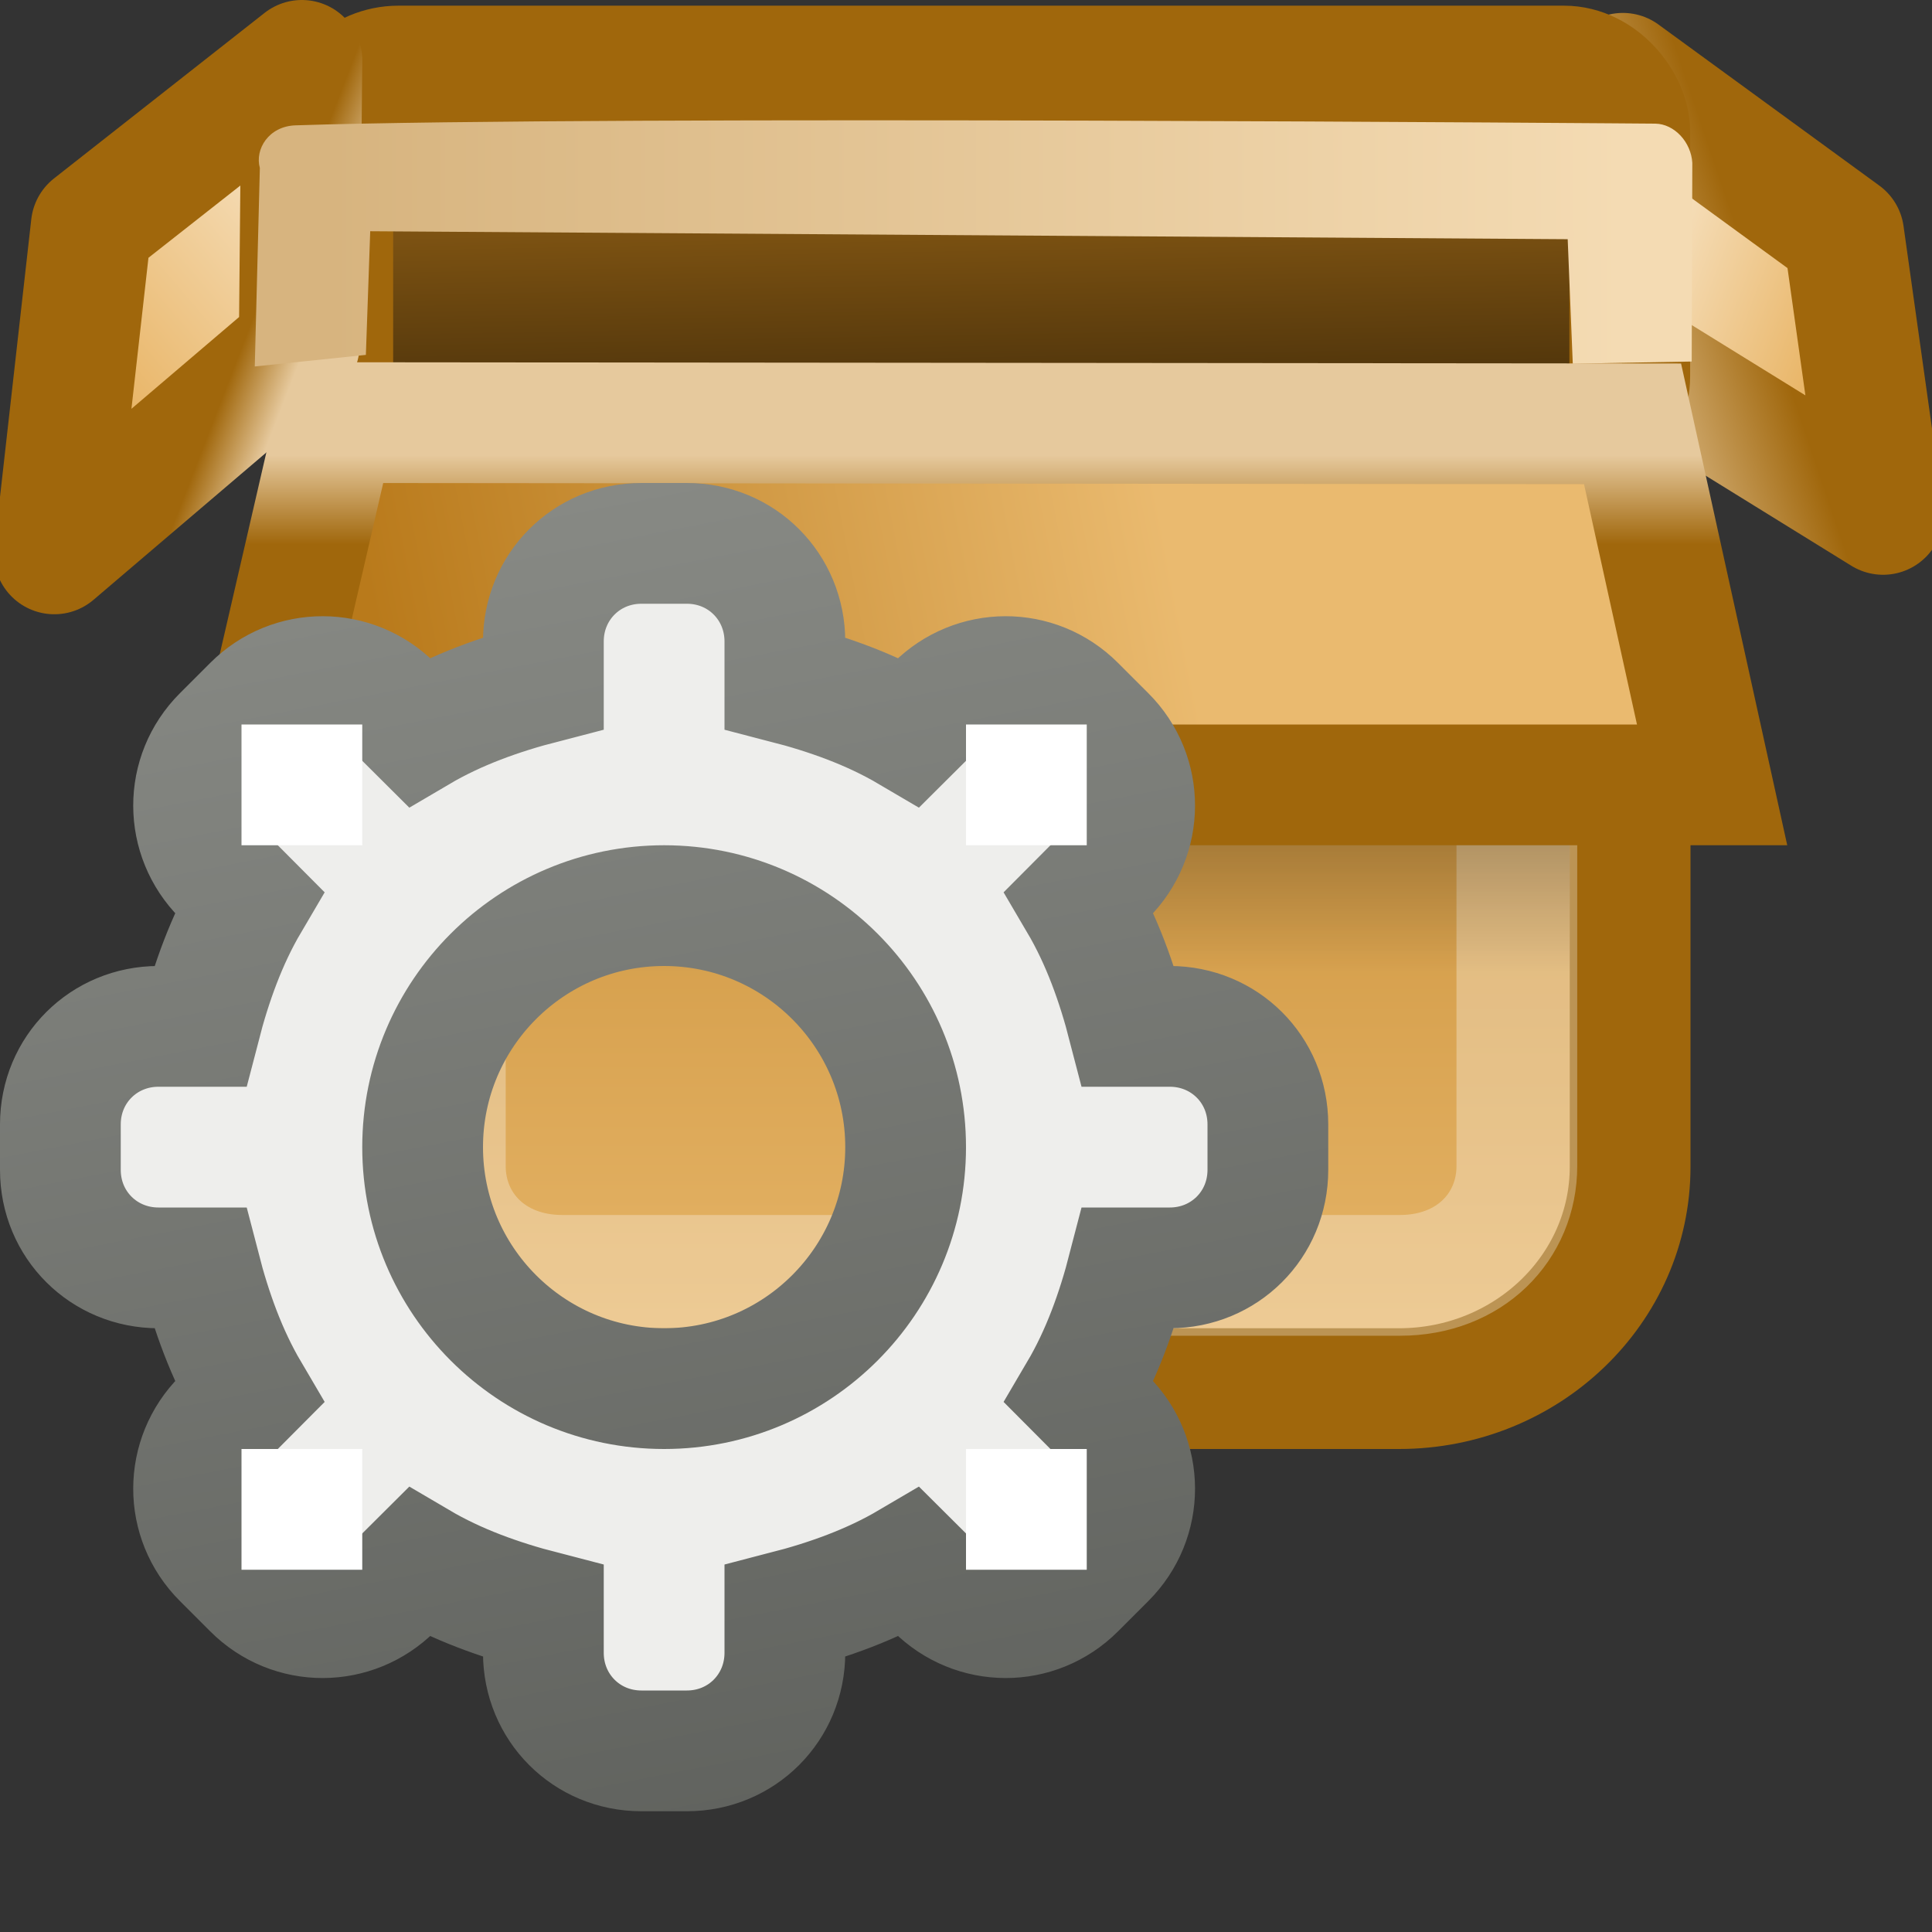 <?xml version="1.0" encoding="UTF-8" standalone="no"?>
<!-- Created with Inkscape (http://www.inkscape.org/) -->
<svg
   xmlns:dc="http://purl.org/dc/elements/1.1/"
   xmlns:cc="http://creativecommons.org/ns#"
   xmlns:rdf="http://www.w3.org/1999/02/22-rdf-syntax-ns#"
   xmlns:svg="http://www.w3.org/2000/svg"
   xmlns="http://www.w3.org/2000/svg"
   xmlns:xlink="http://www.w3.org/1999/xlink"
   xmlns:sodipodi="http://sodipodi.sourceforge.net/DTD/sodipodi-0.dtd"
   xmlns:inkscape="http://www.inkscape.org/namespaces/inkscape"
   width="16"
   height="16"
   id="svg7854"
   sodipodi:version="0.32"
   inkscape:version="0.45+devel"
   version="1.0"
   sodipodi:docbase="/home/lapo/Desktop/per tangerine/16x16"
   sodipodi:docname="synaptic.svg"
   inkscape:output_extension="org.inkscape.output.svg.inkscape">
  <rect width="100%" height="100%" fill="#333333" stroke="none"/>
  <defs
     id="defs7856">
    <linearGradient
       inkscape:collect="always"
       id="linearGradient6407">
      <stop
         style="stop-color:#555753;stop-opacity:1"
         offset="0"
         id="stop6409" />
      <stop
         style="stop-color:#888a85;stop-opacity:1"
         offset="1"
         id="stop6411" />
    </linearGradient>
    <linearGradient
       inkscape:collect="always"
       id="linearGradient6256">
      <stop
         style="stop-color:#ffffff;stop-opacity:1;"
         offset="0"
         id="stop6258" />
      <stop
         style="stop-color:#ffffff;stop-opacity:0;"
         offset="1"
         id="stop6260" />
    </linearGradient>
    <linearGradient
       inkscape:collect="always"
       id="linearGradient6242">
      <stop
         style="stop-color:#d7b47f;stop-opacity:1;"
         offset="0"
         id="stop6244" />
      <stop
         style="stop-color:#f4dbb3;stop-opacity:1"
         offset="1"
         id="stop6246" />
    </linearGradient>
    <linearGradient
       inkscape:collect="always"
       id="linearGradient6234">
      <stop
         style="stop-color:#ffffff;stop-opacity:1;"
         offset="0"
         id="stop6236" />
      <stop
         style="stop-color:#ffffff;stop-opacity:0;"
         offset="1"
         id="stop6238" />
    </linearGradient>
    <linearGradient
       inkscape:collect="always"
       id="linearGradient6222">
      <stop
         style="stop-color:#000000;stop-opacity:1;"
         offset="0"
         id="stop6224" />
      <stop
         style="stop-color:#000000;stop-opacity:0;"
         offset="1"
         id="stop6226" />
    </linearGradient>
    <linearGradient
       id="linearGradient6210">
      <stop
         id="stop6212"
         offset="0"
         style="stop-color:#f9ead2;stop-opacity:1;" />
      <stop
         id="stop6214"
         offset="1"
         style="stop-color:#e4a546;stop-opacity:1;" />
    </linearGradient>
    <linearGradient
       id="linearGradient6204">
      <stop
         id="stop6206"
         offset="0"
         style="stop-color:#120c02;stop-opacity:1;" />
      <stop
         id="stop6208"
         offset="1"
         style="stop-color:#b97a1b;stop-opacity:1;" />
    </linearGradient>
    <linearGradient
       id="linearGradient6190">
      <stop
         style="stop-color:#a0670c;stop-opacity:1;"
         offset="0"
         id="stop6192" />
      <stop
         style="stop-color:#e6c99d;stop-opacity:1;"
         offset="1"
         id="stop6194" />
    </linearGradient>
    <linearGradient
       id="linearGradient4210">
      <stop
         style="stop-color:#eaba6f;stop-opacity:1;"
         offset="0"
         id="stop4212" />
      <stop
         style="stop-color:#b97a1b;stop-opacity:1;"
         offset="1"
         id="stop4214" />
    </linearGradient>
    <linearGradient
       inkscape:collect="always"
       xlink:href="#linearGradient6204"
       id="linearGradient4879"
       gradientUnits="userSpaceOnUse"
       gradientTransform="matrix(0.346,0,0,0.145,-1.575,-2.038)"
       x1="24.99"
       y1="49.424"
       x2="23.452"
       y2="14.383" />
    <linearGradient
       inkscape:collect="always"
       xlink:href="#linearGradient6190"
       id="linearGradient6198"
       gradientUnits="userSpaceOnUse"
       x1="6.675"
       y1="10.141"
       x2="8"
       y2="10.654"
       gradientTransform="matrix(0.346,0,0,0.346,-0.12,-1.12)" />
    <linearGradient
       inkscape:collect="always"
       xlink:href="#linearGradient6190"
       id="linearGradient6200"
       gradientUnits="userSpaceOnUse"
       x1="41.448"
       y1="9.345"
       x2="37.308"
       y2="10.742"
       gradientTransform="matrix(0.346,0,0,0.346,0.157,-1.009)" />
    <linearGradient
       inkscape:collect="always"
       xlink:href="#linearGradient6210"
       id="linearGradient6216"
       gradientUnits="userSpaceOnUse"
       gradientTransform="matrix(0.346,0,0,0.46,0.157,-6.6)"
       x1="37.308"
       y1="20.232"
       x2="43.588"
       y2="23.422" />
    <linearGradient
       inkscape:collect="always"
       xlink:href="#linearGradient6210"
       id="linearGradient6218"
       gradientUnits="userSpaceOnUse"
       gradientTransform="matrix(0.346,0,0,0.46,-0.12,-6.711)"
       x1="8"
       y1="16.527"
       x2="1.827"
       y2="23.5" />
    <linearGradient
       inkscape:collect="always"
       xlink:href="#linearGradient6222"
       id="linearGradient6228"
       x1="24.5"
       y1="17.812"
       x2="24.5"
       y2="26.188"
       gradientUnits="userSpaceOnUse"
       gradientTransform="matrix(0.336,0,0,0.346,0.24,-1.009)" />
    <linearGradient
       inkscape:collect="always"
       xlink:href="#linearGradient4210"
       id="linearGradient6232"
       gradientUnits="userSpaceOnUse"
       gradientTransform="matrix(0.347,0,0,0.398,-1.577,-4.115)"
       x1="23.452"
       y1="40.515"
       x2="23.452"
       y2="14.383" />
    <linearGradient
       inkscape:collect="always"
       xlink:href="#linearGradient6234"
       id="linearGradient6240"
       x1="28.029"
       y1="31.772"
       x2="27.375"
       y2="20.731"
       gradientUnits="userSpaceOnUse" />
    <linearGradient
       inkscape:collect="always"
       xlink:href="#linearGradient6242"
       id="linearGradient6248"
       x1="6.946"
       y1="8.067"
       x2="39.044"
       y2="8.067"
       gradientUnits="userSpaceOnUse"
       gradientTransform="matrix(0.334,0,0,0.319,0.406,-0.714)" />
    <linearGradient
       inkscape:collect="always"
       xlink:href="#linearGradient4210"
       id="linearGradient6252"
       gradientUnits="userSpaceOnUse"
       gradientTransform="matrix(0.346,0,0,0.44,0.157,-5.643)"
       x1="27.789"
       y1="24.164"
       x2="9.553"
       y2="28.704" />
    <linearGradient
       inkscape:collect="always"
       xlink:href="#linearGradient6190"
       id="linearGradient6254"
       gradientUnits="userSpaceOnUse"
       x1="24.883"
       y1="14.495"
       x2="24.883"
       y2="12.271"
       gradientTransform="matrix(0.346,0,0,0.331,0.157,-0.29)" />
    <linearGradient
       inkscape:collect="always"
       xlink:href="#linearGradient6256"
       id="linearGradient6262"
       x1="24.938"
       y1="19.219"
       x2="24.938"
       y2="13.46"
       gradientUnits="userSpaceOnUse" />
    <linearGradient
       inkscape:collect="always"
       xlink:href="#linearGradient6407"
       id="linearGradient6438"
       gradientUnits="userSpaceOnUse"
       x1="6.625"
       y1="19.438"
       x2="3.812"
       y2="5" />
  </defs>
  <sodipodi:namedview
     id="base"
     pagecolor="#ffffff"
     bordercolor="#e0e0e0"
     borderopacity="1"
     gridtolerance="10000"
     guidetolerance="10"
     objecttolerance="10"
     inkscape:pageopacity="0.0"
     inkscape:pageshadow="2"
     inkscape:zoom="1"
     inkscape:cx="28.866344"
     inkscape:cy="6.2251462"
     inkscape:document-units="px"
     inkscape:current-layer="layer1"
     width="16px"
     height="16px"
     inkscape:showpageshadow="false"
     inkscape:window-width="880"
     inkscape:window-height="829"
     inkscape:window-x="400"
     inkscape:window-y="195"
     showgrid="false"
     showborder="false" />
  <g
     inkscape:label="Layer 1"
     inkscape:groupmode="layer"
     id="layer1">
    <rect
       style="opacity:1;color:#000000;fill:url(#linearGradient6232);fill-opacity:1;fill-rule:nonzero;stroke:#a0670c;stroke-width:1;stroke-linecap:butt;stroke-linejoin:miter;marker:none;marker-start:none;marker-mid:none;marker-end:none;stroke-miterlimit:4;stroke-dasharray:none;stroke-dashoffset:0;stroke-opacity:1;visibility:visible;display:block;overflow:visible;enable-background:accumulate"
       id="rect4873"
       width="10.744"
       height="8.531"
       x="2.756"
       y="2.969"
       rx="1.914"
       ry="1.837" />
    <path
       style="opacity:1;color:#000000;fill:url(#linearGradient6216);fill-opacity:1;fill-rule:nonzero;stroke:url(#linearGradient6200);stroke-width:1;stroke-linecap:butt;stroke-linejoin:round;marker:none;marker-start:none;marker-mid:none;marker-end:none;stroke-miterlimit:4;stroke-dasharray:none;stroke-dashoffset:0;stroke-opacity:1;visibility:visible;display:block;overflow:visible;enable-background:accumulate"
       d="M 13.496,2.962 L 15.595,4.26 L 15.269,1.941 L 13.44,0.607 L 13.496,2.962 z "
       id="path4881"
       sodipodi:nodetypes="ccccc" />
    <path
       sodipodi:type="inkscape:offset"
       inkscape:radius="-0.92807764"
       inkscape:original="M 4.65625 2.96875 C 3.5957758 2.96875 2.75 3.794766 2.75 4.8125 L 2.75 9.65625 C 2.75 10.673984 3.5957758 11.5 4.65625 11.5 L 11.59375 11.5 C 12.654224 11.5 13.5 10.673984 13.5 9.65625 L 13.5 4.8125 C 13.5 3.7947663 12.654224 2.96875 11.59375 2.96875 L 4.65625 2.96875 z "
       style="opacity:0.3;color:#000000;fill:none;fill-opacity:1;fill-rule:nonzero;stroke:#ffffff;stroke-width:1;stroke-linecap:butt;stroke-linejoin:miter;marker:none;marker-start:none;marker-mid:none;marker-end:none;stroke-miterlimit:4;stroke-dasharray:none;stroke-dashoffset:0;stroke-opacity:1;visibility:visible;display:block;overflow:visible;enable-background:accumulate"
       id="path6005"
       d="M 4.656,3.906 C 4.078,3.906 3.688,4.309 3.688,4.812 L 3.688,9.656 C 3.688,10.16 4.078,10.562 4.656,10.562 L 11.594,10.562 C 12.172,10.562 12.562,10.16 12.562,9.656 L 12.562,4.812 C 12.562,4.309 12.172,3.906 11.594,3.906 L 4.656,3.906 z " />
    <rect
       ry="0.544"
       rx="0.544"
       y="0.547"
       x="2.756"
       height="3.113"
       width="10.741"
       id="rect4877"
       style="opacity:1;color:#000000;fill:url(#linearGradient4879);fill-opacity:1;fill-rule:nonzero;stroke:#a0670c;stroke-width:1;stroke-linecap:butt;stroke-linejoin:miter;marker:none;marker-start:none;marker-mid:none;marker-end:none;stroke-miterlimit:4;stroke-dasharray:none;stroke-dashoffset:0;stroke-opacity:1;visibility:visible;display:block;overflow:visible;enable-background:accumulate" />
    <rect
       style="opacity:0.553;color:#000000;fill:url(#linearGradient6228);fill-opacity:1;fill-rule:nonzero;stroke:none;stroke-width:1;stroke-linecap:butt;stroke-linejoin:miter;marker:none;marker-start:none;marker-mid:none;marker-end:none;stroke-miterlimit:4;stroke-dasharray:none;stroke-dashoffset:0;stroke-opacity:1;visibility:visible;display:block;overflow:visible;enable-background:accumulate"
       id="rect6220"
       width="10.158"
       height="4.021"
       x="2.842"
       y="4.266" />
    <path
       sodipodi:type="inkscape:offset"
       inkscape:radius="-1.0565168"
       inkscape:original="M 4.65625 2.96875 C 3.5957758 2.96875 2.75 3.794766 2.75 4.8125 L 2.75 9.65625 C 2.75 10.673984 3.5957758 11.5 4.65625 11.5 L 11.59375 11.5 C 12.654224 11.5 13.5 10.673984 13.5 9.65625 L 13.5 4.8125 C 13.5 3.7947663 12.654224 2.96875 11.59375 2.96875 L 4.65625 2.96875 z "
       xlink:href="#rect4873"
       style="opacity:0.476;color:#000000;fill:none;fill-opacity:1;fill-rule:nonzero;stroke:url(#linearGradient6240);stroke-width:1;stroke-linecap:butt;stroke-linejoin:miter;marker:none;marker-start:none;marker-mid:none;marker-end:none;stroke-miterlimit:4;stroke-dasharray:none;stroke-dashoffset:0;stroke-opacity:1;visibility:visible;display:block;overflow:visible;enable-background:accumulate"
       id="path6230"
       inkscape:href="#rect4873"
       d="M 5.5,5 C 5.022,5 4.625,5.397 4.625,5.875 L 4.625,14.531 C 4.625,15.009 5.001,15.375 5.5,15.375 L 16.875,15.375 C 17.374,15.375 17.75,15.009 17.75,14.531 L 17.75,5.875 C 17.75,5.397 17.353,5 16.875,5 L 5.5,5 z "
       transform="translate(-0.875,-3.625)" />
    <path
       style="opacity:1;color:#000000;fill:url(#linearGradient6252);fill-opacity:1;fill-rule:nonzero;stroke:url(#linearGradient6254);stroke-width:1;stroke-linecap:butt;stroke-linejoin:miter;marker:none;marker-start:none;marker-mid:none;marker-end:none;stroke-miterlimit:4;stroke-dasharray:none;stroke-dashoffset:0;stroke-opacity:1;visibility:visible;display:block;overflow:visible;enable-background:accumulate"
       d="M 2.776,3.5 L 2.083,6.5 L 14.179,6.5 L 13.52,3.51 L 2.776,3.5 z "
       id="path4885"
       sodipodi:nodetypes="ccccc" />
    <path
       sodipodi:type="inkscape:offset"
       inkscape:radius="-0.99911743"
       inkscape:original="M 2.78125 3.5 L 2.09375 6.5 L 14.1875 6.5 L 13.53125 3.5 L 2.78125 3.5 z "
       xlink:href="#path4885"
       style="opacity:0.259;color:#000000;fill:none;fill-opacity:1;fill-rule:nonzero;stroke:url(#linearGradient6262);stroke-width:1;stroke-linecap:butt;stroke-linejoin:miter;marker:none;marker-start:none;marker-mid:none;marker-end:none;stroke-miterlimit:4;stroke-dasharray:none;stroke-dashoffset:0;stroke-opacity:1;visibility:visible;display:block;overflow:visible;enable-background:accumulate"
       id="path6250"
       inkscape:href="#path4885"
       d="M 4.375,5.5 L 3.906,7.5 L 18.344,7.5 L 17.906,5.5 L 4.375,5.5 z "
       transform="translate(-0.875,-3.625)" />
    <path
       style="opacity:1;color:#000000;fill:url(#linearGradient6218);fill-opacity:1;fill-rule:nonzero;stroke:url(#linearGradient6198);stroke-width:1;stroke-linecap:butt;stroke-linejoin:round;marker:none;marker-start:none;marker-mid:none;marker-end:none;stroke-miterlimit:4;stroke-dasharray:none;stroke-dashoffset:0;stroke-opacity:1;visibility:visible;display:block;overflow:visible;enable-background:accumulate"
       d="M 2.5,0.5 L 2.478,2.858 L 0.45,4.587 L 0.756,1.871 L 2.5,0.5 z "
       id="path4883"
       sodipodi:nodetypes="ccccc" />
    <path
       style="opacity:1;color:#000000;fill:url(#linearGradient6248);fill-opacity:1;fill-rule:nonzero;stroke:none;stroke-width:1;stroke-linecap:butt;stroke-linejoin:miter;marker:none;marker-start:none;marker-mid:none;marker-end:none;stroke-miterlimit:4;stroke-dasharray:none;stroke-dashoffset:0;stroke-opacity:1;visibility:visible;display:block;overflow:visible;enable-background:accumulate"
       d="M 2.152,1.391 C 2.109,1.236 2.225,1.045 2.448,1.038 C 5.044,0.953 13.71,1.024 13.71,1.024 C 13.866,1.027 14.005,1.176 14.015,1.349 L 14.01,2.994 L 13.025,3.012 L 12.983,1.981 L 3.066,1.915 L 3.03,2.939 L 2.11,3.035 L 2.152,1.391 z "
       id="path6202"
       sodipodi:nodetypes="csccccccccc" />
    <g
       id="g6431"
       transform="translate(0,-1)">
      <path
         id="rect5417"
         d="M 5.312,5.5 C 4.856,5.5 4.5,5.861 4.5,6.312 L 4.5,6.656 C 4.136,6.75 3.785,6.876 3.469,7.062 L 3.25,6.844 C 2.931,6.525 2.416,6.521 2.094,6.844 L 1.844,7.094 C 1.521,7.416 1.525,7.931 1.844,8.25 L 2.062,8.469 C 1.876,8.785 1.75,9.136 1.656,9.5 L 1.312,9.5 C 0.861,9.5 0.5,9.856 0.5,10.312 L 0.5,10.688 C 0.5,11.144 0.861,11.5 1.312,11.5 L 1.656,11.5 C 1.75,11.864 1.876,12.215 2.062,12.531 L 1.844,12.75 C 1.525,13.069 1.521,13.584 1.844,13.906 L 2.094,14.156 C 2.416,14.479 2.931,14.475 3.25,14.156 L 3.469,13.938 C 3.785,14.124 4.136,14.25 4.5,14.344 L 4.5,14.688 C 4.5,15.139 4.856,15.5 5.312,15.5 L 5.688,15.5 C 6.144,15.5 6.5,15.139 6.5,14.688 L 6.5,14.344 C 6.864,14.25 7.215,14.124 7.531,13.938 L 7.75,14.156 C 8.069,14.475 8.584,14.479 8.906,14.156 L 9.156,13.906 C 9.479,13.584 9.475,13.069 9.156,12.75 L 8.938,12.531 C 9.124,12.215 9.25,11.864 9.344,11.5 L 9.688,11.5 C 10.139,11.5 10.5,11.144 10.5,10.688 L 10.5,10.312 C 10.5,9.856 10.139,9.5 9.688,9.5 L 9.344,9.5 C 9.25,9.136 9.124,8.785 8.938,8.469 L 9.156,8.25 C 9.475,7.931 9.479,7.416 9.156,7.094 L 8.906,6.844 C 8.584,6.521 8.069,6.525 7.75,6.844 L 7.531,7.062 C 7.215,6.876 6.864,6.75 6.5,6.656 L 6.5,6.312 C 6.5,5.861 6.144,5.5 5.688,5.5 L 5.312,5.5 z M 5.5,8.5 C 6.604,8.5 7.5,9.396 7.5,10.5 C 7.5,11.604 6.604,12.5 5.5,12.5 C 4.396,12.5 3.5,11.604 3.5,10.5 C 3.5,9.396 4.396,8.5 5.5,8.5 z "
         style="opacity:1;fill:#eeeeec;fill-opacity:1;stroke:url(#linearGradient6438);stroke-width:1;stroke-linecap:round;stroke-linejoin:miter;stroke-miterlimit:4;stroke-dasharray:none;stroke-dashoffset:0.7;stroke-opacity:1" />
      <rect
         y="7"
         x="2"
         height="1"
         width="1"
         id="rect6399"
         style="opacity:1;fill:#ffffff;fill-opacity:1;stroke:none;stroke-width:1;stroke-linecap:round;stroke-linejoin:miter;stroke-miterlimit:4;stroke-dasharray:none;stroke-dashoffset:0.7;stroke-opacity:1" />
      <rect
         y="13"
         x="2"
         height="1"
         width="1"
         id="rect6401"
         style="opacity:1;fill:#ffffff;fill-opacity:1;stroke:none;stroke-width:1;stroke-linecap:round;stroke-linejoin:miter;stroke-miterlimit:4;stroke-dasharray:none;stroke-dashoffset:0.7;stroke-opacity:1" />
      <rect
         y="13"
         x="8"
         height="1"
         width="1"
         id="rect6403"
         style="opacity:1;fill:#ffffff;fill-opacity:1;stroke:none;stroke-width:1;stroke-linecap:round;stroke-linejoin:miter;stroke-miterlimit:4;stroke-dasharray:none;stroke-dashoffset:0.7;stroke-opacity:1" />
      <rect
         y="7"
         x="8"
         height="1"
         width="1"
         id="rect6405"
         style="opacity:1;fill:#ffffff;fill-opacity:1;stroke:none;stroke-width:1;stroke-linecap:round;stroke-linejoin:miter;stroke-miterlimit:4;stroke-dasharray:none;stroke-dashoffset:0.7;stroke-opacity:1" />
    </g>
  </g>
</svg>
